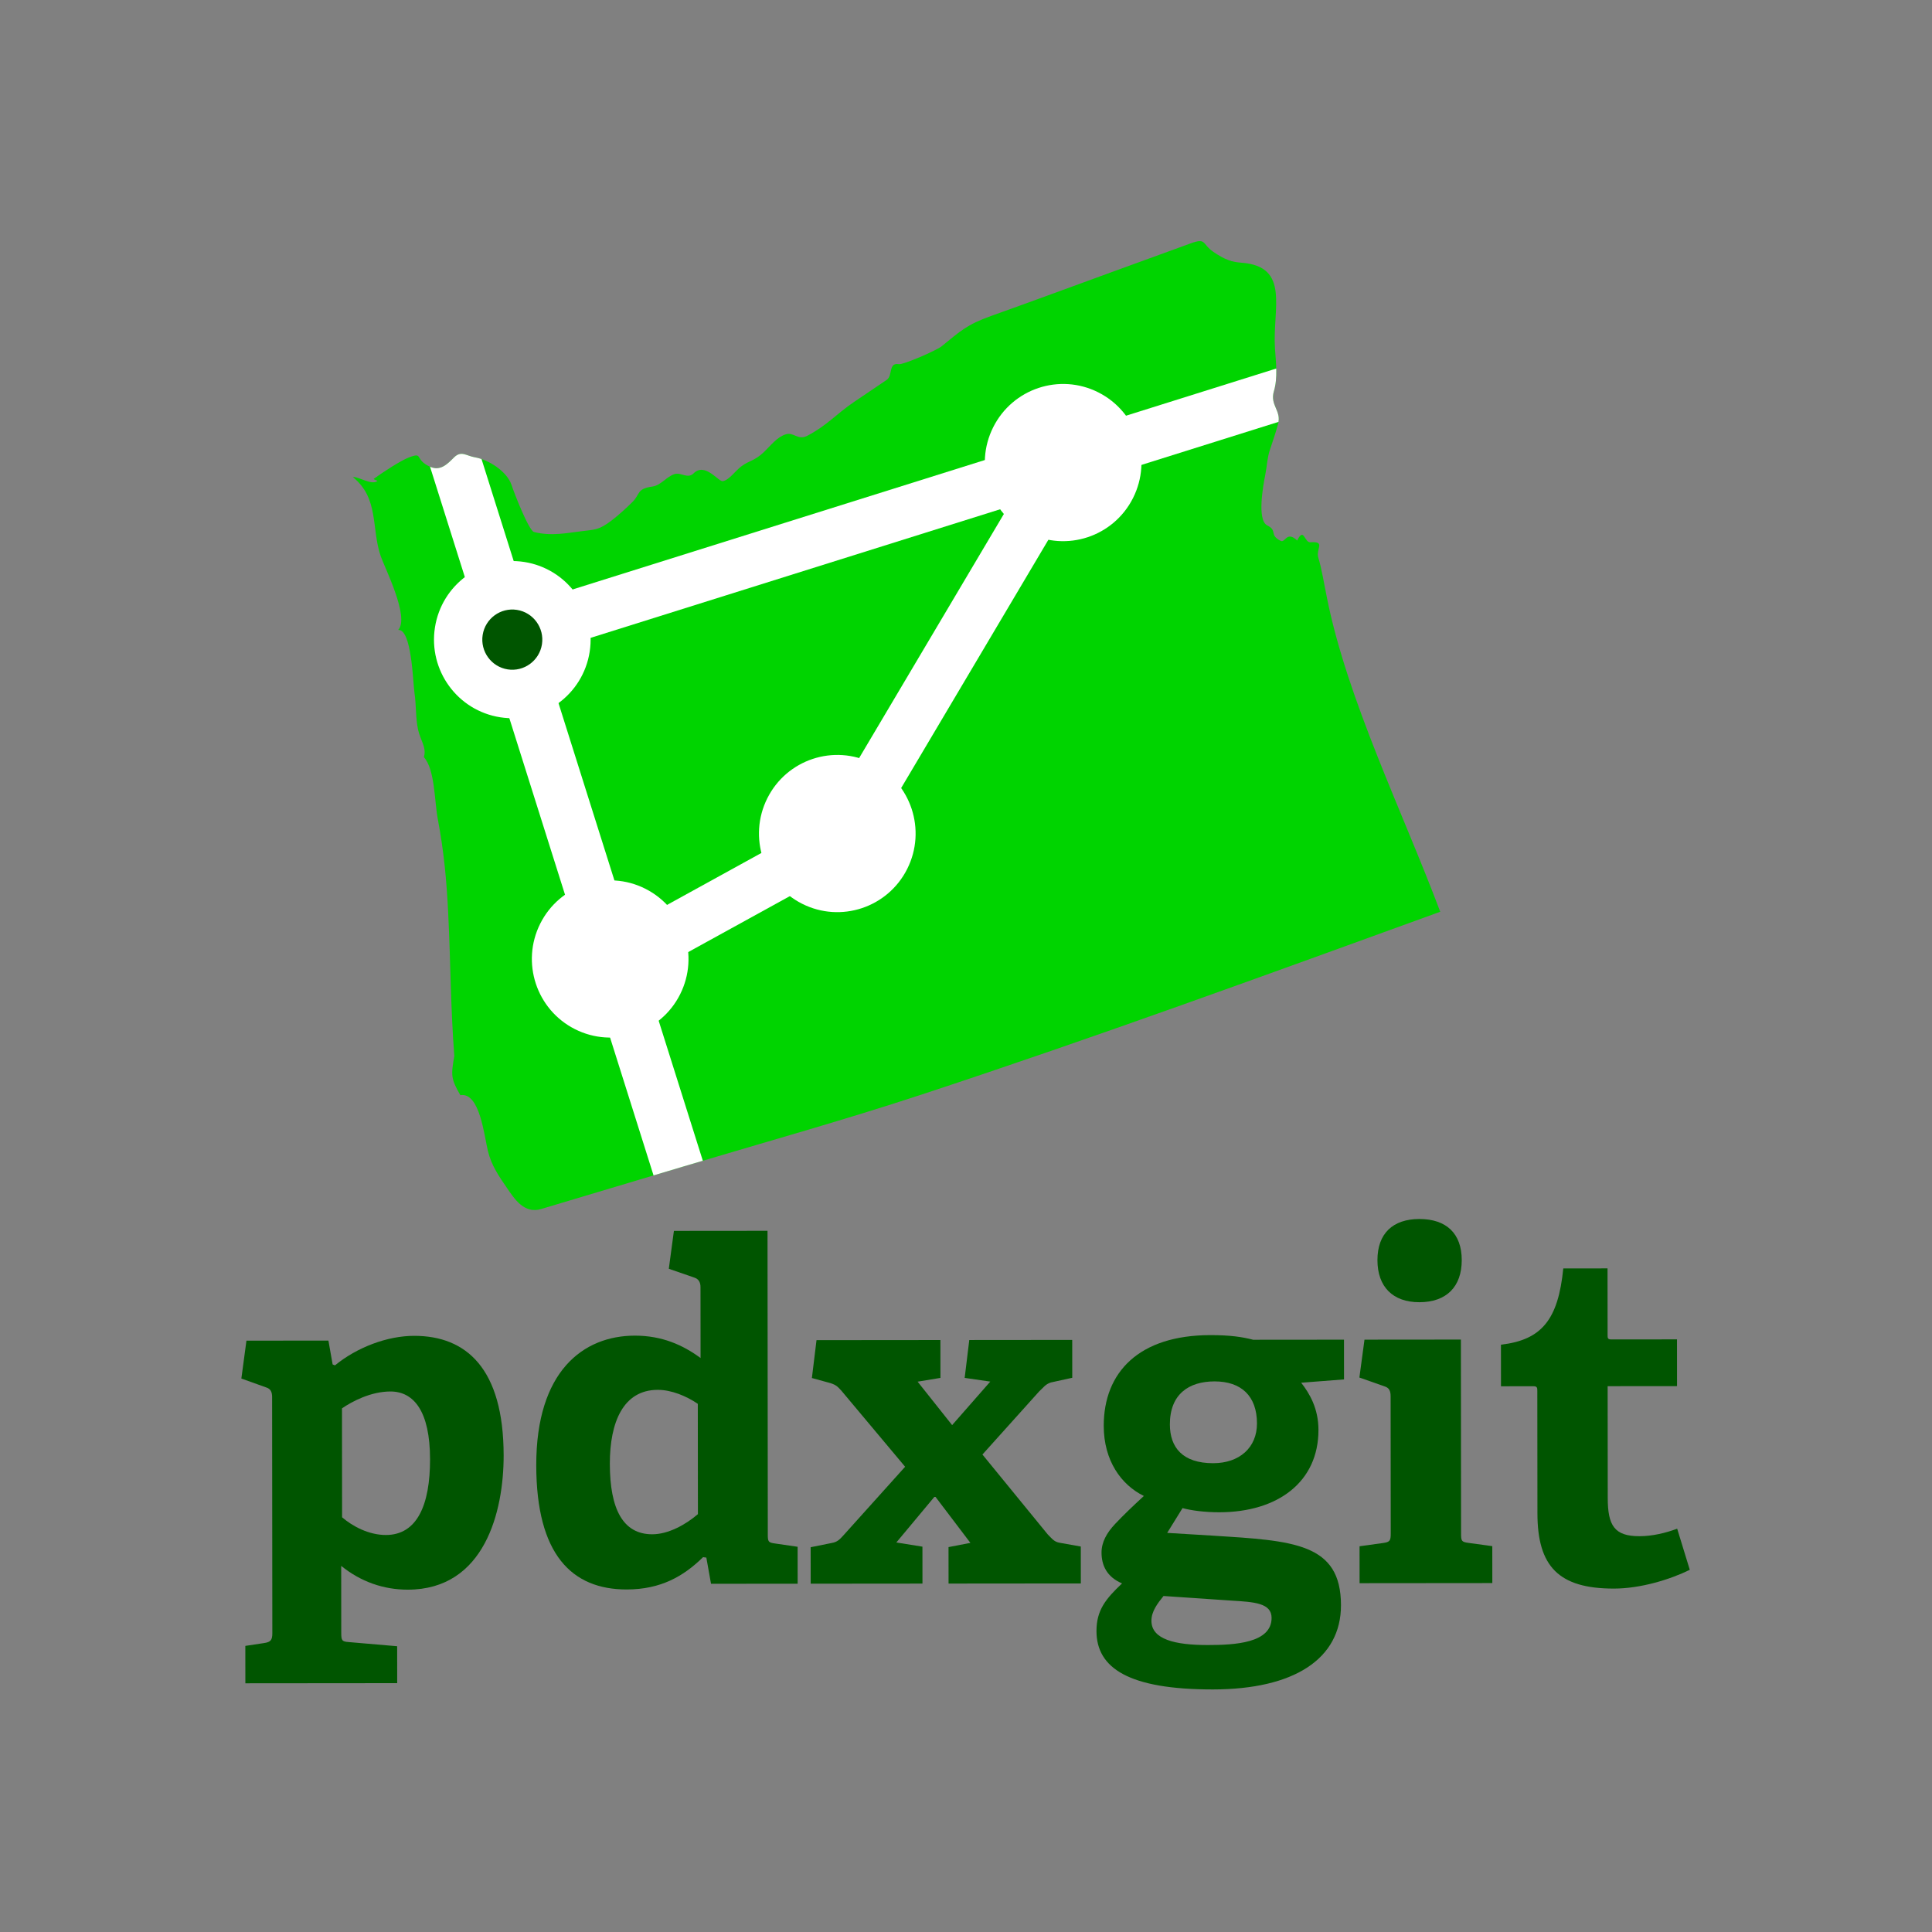 <?xml version="1.0" encoding="UTF-8" standalone="no"?>
<!-- Created with Inkscape (http://www.inkscape.org/) -->

<svg
   xmlns:dc="http://purl.org/dc/elements/1.1/"
   xmlns:cc="http://creativecommons.org/ns#"
   xmlns:rdf="http://www.w3.org/1999/02/22-rdf-syntax-ns#"
   xmlns:svg="http://www.w3.org/2000/svg"
   xmlns="http://www.w3.org/2000/svg"
   xmlns:sodipodi="http://sodipodi.sourceforge.net/DTD/sodipodi-0.dtd"
   xmlns:inkscape="http://www.inkscape.org/namespaces/inkscape"
   id="svg2"
   version="1.1"
   inkscape:version="0.48.3.1 r9886"
   width="800"
   height="800"
   xml:space="preserve"
   sodipodi:docname="pdxgit-simantel-green.svg"
   inkscape:export-filename="/home/bart/prj/graphics/pdxgit-logo/pdxgit-simantel-green.png"
   inkscape:export-xdpi="90"
   inkscape:export-ydpi="90"><rect width="100%" height="100%" fill="#808080" stroke="none"/><defs
     id="defs6"><clipPath
       clipPathUnits="userSpaceOnUse"
       id="clipPath16"><path
         d="M 0,400 800,400 800,0 0,0 0,400 z"
         id="path18"
         inkscape:connector-curvature="0" /></clipPath><clipPath
       clipPathUnits="userSpaceOnUse"
       id="clipPath48"><path
         d="M 0,400 800,400 800,0 0,0 0,400 z"
         id="path50"
         inkscape:connector-curvature="0" /></clipPath><clipPath
       clipPathUnits="userSpaceOnUse"
       id="clipPath3086"><path
         d="m 110.141,96.152 c -2.401,10.288 -3.594,18.258 -5.786,28.881 -1.378,6.671 -2.857,12.516 -5.122,18.852 -1.277,3.57 -2.164,10.074 -4.834,12.215 0.315,2.022 -1.273,3.387 -2.047,5.385 -0.928,2.392 -1.106,4.799 -1.945,7.506 -0.631,2.036 -2.572,12.873 -5.313,12.215 2.016,2.919 -4.766,12.282 -5.939,14.513 -2.831,5.383 -2.144,11.718 -8.188,15.19 1.162,0.341 4.161,-1.177 5.152,0.022 -0.278,0.122 -0.606,0.08 -0.855,0.275 1.776,1.744 4.91,4.564 6.486,5.475 2.959,1.711 1.114,-0.242 4.707,-1.202 2.198,-0.587 3.387,1.061 4.563,2.664 1.255,1.712 2.468,0.722 4.239,0.702 2.889,-0.032 7.057,-1.827 8.426,-4.499 0.824,-1.61 4.972,-8.733 6.084,-8.838 3.669,-0.344 6.787,0.87 9.738,1.697 2.68,0.753 3.489,0.788 5.72,3.094 1.316,1.36 2.685,3.072 3.732,4.497 1.342,1.826 0.397,2.811 3.564,3.761 1.732,0.521 2.562,2.456 4.124,3.245 1.255,0.632 2.869,-0.634 3.897,0.766 1.973,2.688 5.372,-0.962 6.219,-0.662 1.296,0.458 2.191,2.462 3.314,3.607 1.498,1.528 2.501,1.479 4.171,3.638 1.14,1.477 2.141,3.406 3.84,4.286 1.624,0.842 2.703,-0.91 4.52,0.427 3.723,2.739 5.194,5.338 8.532,8.431 1.973,1.829 3.948,3.659 5.921,5.488 1.151,1.068 -0.25,3.625 1.975,3.596 0.951,-0.013 7.309,4.032 8.162,4.974 3.414,3.768 4.476,5.245 9.215,7.814 7.817,4.237 15.547,8.543 23.342,12.83 5.037,2.77 10.073,5.541 15.108,8.311 3.126,1.72 2.308,0.283 4.929,-0.97 2.616,-1.249 4.106,-1.49 6.084,-1.329 10.223,0.838 7.806,-8.433 9.626,-16.438 0.637,-2.802 1.526,-5.856 1.134,-8.714 -0.416,-3.024 2.222,-3.691 1.893,-6.579 -0.258,-2.275 -0.535,-3.589 -0.848,-5.522 -0.302,-1.87 -0.057,-3.189 -0.15,-5.282 -0.091,-2.057 -0.294,-9.437 2.004,-10.176 2.377,-0.765 0.62,-1.882 3.269,-2.734 0.981,-0.315 0.875,2.326 3.344,0.606 0.965,3.054 1.534,-0.224 2.752,0.058 3.199,0.743 1.254,-1.173 2.148,-2.949 0.893,-1.774 1.972,-5.022 3.088,-8.031 7.407,-19.99 22.123,-40.834 33.101,-60.179 C 273.964,138.816 240.826,120.518 207.057,103.28 191.827,95.503 175.83,88.248 160.26,80.833 l -27.475,-13.088 c -3.333,-1.587 -5.811,1.236 -7.615,3.139 -2.002,2.111 -3.947,4.111 -5.149,7.027 -1.25,3.032 -3.529,11.719 -7.396,10.457 -2.503,3.061 -2.551,3.834 -2.484,7.783"
         style="fill:#000000;fill-opacity:1;fill-rule:nonzero;stroke:none"
         id="path3088"
         inkscape:connector-curvature="0" /></clipPath><clipPath
       clipPathUnits="userSpaceOnUse"
       id="clipPath3090"><path
         d="m 110.141,96.152 c -2.401,10.288 -3.594,18.258 -5.786,28.881 -1.378,6.671 -2.857,12.516 -5.122,18.852 -1.277,3.57 -2.164,10.074 -4.834,12.215 0.315,2.022 -1.273,3.387 -2.047,5.385 -0.928,2.392 -1.106,4.799 -1.945,7.506 -0.631,2.036 -2.572,12.873 -5.313,12.215 2.016,2.919 -4.766,12.282 -5.939,14.513 -2.831,5.383 -2.144,11.718 -8.188,15.19 1.162,0.341 4.161,-1.177 5.152,0.022 -0.278,0.122 -0.606,0.08 -0.855,0.275 1.776,1.744 4.91,4.564 6.486,5.475 2.959,1.711 1.114,-0.242 4.707,-1.202 2.198,-0.587 3.387,1.061 4.563,2.664 1.255,1.712 2.468,0.722 4.239,0.702 2.889,-0.032 7.057,-1.827 8.426,-4.499 0.824,-1.61 4.972,-8.733 6.084,-8.838 3.669,-0.344 6.787,0.87 9.738,1.697 2.68,0.753 3.489,0.788 5.72,3.094 1.316,1.36 2.685,3.072 3.732,4.497 1.342,1.826 0.397,2.811 3.564,3.761 1.732,0.521 2.562,2.456 4.124,3.245 1.255,0.632 2.869,-0.634 3.897,0.766 1.973,2.688 5.372,-0.962 6.219,-0.662 1.296,0.458 2.191,2.462 3.314,3.607 1.498,1.528 2.501,1.479 4.171,3.638 1.14,1.477 2.141,3.406 3.84,4.286 1.624,0.842 2.703,-0.91 4.52,0.427 3.723,2.739 5.194,5.338 8.532,8.431 1.973,1.829 3.948,3.659 5.921,5.488 1.151,1.068 -0.25,3.625 1.975,3.596 0.951,-0.013 7.309,4.032 8.162,4.974 3.414,3.768 4.476,5.245 9.215,7.814 7.817,4.237 15.547,8.543 23.342,12.83 5.037,2.77 10.073,5.541 15.108,8.311 3.126,1.72 2.308,0.283 4.929,-0.97 2.616,-1.249 4.106,-1.49 6.084,-1.329 10.223,0.838 7.806,-8.433 9.626,-16.438 0.637,-2.802 1.526,-5.856 1.134,-8.714 -0.416,-3.024 2.222,-3.691 1.893,-6.579 -0.258,-2.275 -0.535,-3.589 -0.848,-5.522 -0.302,-1.87 -0.057,-3.189 -0.15,-5.282 -0.091,-2.057 -0.294,-9.437 2.004,-10.176 2.377,-0.765 0.62,-1.882 3.269,-2.734 0.981,-0.315 0.875,2.326 3.344,0.606 0.965,3.054 1.534,-0.224 2.752,0.058 3.199,0.743 1.254,-1.173 2.148,-2.949 0.893,-1.774 1.972,-5.022 3.088,-8.031 7.407,-19.99 22.123,-40.834 33.101,-60.179 C 273.964,138.816 240.826,120.518 207.057,103.28 191.827,95.503 175.83,88.248 160.26,80.833 l -27.475,-13.088 c -3.333,-1.587 -5.811,1.236 -7.615,3.139 -2.002,2.111 -3.947,4.111 -5.149,7.027 -1.25,3.032 -3.529,11.719 -7.396,10.457 -2.503,3.061 -2.551,3.834 -2.484,7.783"
         style="fill:#000000;fill-opacity:1;fill-rule:nonzero;stroke:none"
         id="path3092"
         inkscape:connector-curvature="0" /></clipPath></defs><sodipodi:namedview
     pagecolor="#ffffff"
     bordercolor="#666666"
     borderopacity="1"
     objecttolerance="10"
     gridtolerance="10"
     guidetolerance="10"
     inkscape:pageopacity="0"
     inkscape:pageshadow="2"
     inkscape:window-width="1920"
     inkscape:window-height="1147"
     id="namedview4"
     showgrid="false"
     inkscape:zoom="0.6675088"
     inkscape:cx="291.27623"
     inkscape:cy="323.13961"
     inkscape:window-x="0"
     inkscape:window-y="0"
     inkscape:window-maximized="1"
     inkscape:current-layer="g3007"
     fit-margin-top="100"
     fit-margin-left="100"
     fit-margin-right="100"
     fit-margin-bottom="100" /><g
     id="g10"
     inkscape:groupmode="layer"
     inkscape:label="pdxgit3"
     transform="matrix(1.25,0,0,-1.25,-298.495,887.474)">

<g
   id="g3035"
   transform="translate(308.475,247.458)"><g
     id="g3075"
     transform="matrix(1.357,-0.212,0.212,1.357,-98.986,-24.842)"><g
       id="g3055"><g
         id="g3007"
         transform="matrix(1.165,-6.5925519e-4,-6.5925519e-4,1.169,-14.368,6.82)"><g
   transform="matrix(0.719,0.113,0.113,-0.719,81.817,-18.562)"
   style=""
   id="text40"><path
     d="m 46.506,28.089 0,-10.467 -13.779,-1.192 c -1.987,-0.132 -2.12,-0.53 -2.12,-2.65 l 0,-18.947 c 5.565,4.505 12.057,6.757 18.947,6.757 21.862,0 27.294,-22.127 27.294,-38.026 0,-24.644 -10.6,-33.919 -25.439,-33.919 -7.552,0 -16.164,3.18 -22.524,8.347 l -0.662,-0.265 -1.192,-6.757 -23.319,0 -1.457,10.732 7.022,2.517 c 1.325,0.397 1.722,1.325 1.722,2.782 l 0,66.91 c 0,1.987 -0.53,2.517 -2.385,2.782 l -5.3,0.795 0,10.6 43.193,0 M 30.871,-49.818 c 2.915,-1.987 8.215,-4.77 13.779,-4.77 6.625,0 11.262,5.565 11.262,19.212 0,12.984 -3.71,21.464 -12.587,21.464 -4.902,0 -9.54,-2.517 -12.455,-5.035 l 0,-30.871"
     style="font-size:132.495px;font-variant:normal;font-weight:bold;font-stretch:normal;writing-mode:lr-tb;fill:#005500;fill-opacity:1;fill-rule:nonzero;stroke:none;font-family:Adelle Basic;-inkscape-font-specification:Adelle Basic"
     id="path3020" /><path
     d="m 160.451,0 0,-10.467 -6.36,-0.927 c -1.987,-0.265 -2.12,-0.53 -2.12,-2.517 l 0,-86.122 -26.631,0 -1.457,10.732 7.287,2.517 c 1.192,0.397 1.722,1.325 1.722,2.65 l 0,20.139 c -5.035,-3.71 -10.997,-6.36 -18.682,-6.36 -14.707,0 -28.089,10.07 -28.089,36.701 0,25.306 10.07,35.244 25.704,35.244 9.672,0 16.164,-3.71 21.729,-9.142 l 0.927,0.132 L 135.807,0 160.451,0 m -28.354,-19.742 c -3.577,3.047 -8.48,5.697 -12.984,5.697 -8.347,0 -12.057,-7.155 -12.057,-20.007 0,-11.792 3.842,-20.934 13.647,-20.934 3.842,0 8.082,1.722 11.395,3.975 l 0,31.269"
     style="font-size:132.495px;font-variant:normal;font-weight:bold;font-stretch:normal;writing-mode:lr-tb;fill:#005500;fill-opacity:1;fill-rule:nonzero;stroke:none;font-family:Adelle Basic;-inkscape-font-specification:Adelle Basic"
     id="path3022" /><path
     d="m 241.008,0 0,-10.467 -5.962,-1.06 c -1.59,-0.265 -2.12,-1.06 -3.445,-2.385 l -18.549,-22.657 16.164,-17.887 c 1.325,-1.192 1.722,-1.987 3.312,-2.517 l 6.095,-1.325 0,-10.732 -29.281,0 -1.325,10.732 7.287,1.06 -10.865,12.322 -9.805,-12.322 6.492,-1.06 0,-10.732 -35.244,0 -1.325,10.732 5.3,1.457 c 1.59,0.53 1.987,0.927 3.18,2.252 l 18.019,21.464 -17.489,19.344 c -1.192,1.325 -1.855,1.987 -3.445,2.252 l -5.962,1.192 0,10.335 31.799,0 0,-10.467 -7.42,-1.192 10.997,-13.117 10.07,13.249 -6.227,1.192 0,10.335 37.629,0"
     style="font-size:132.495px;font-variant:normal;font-weight:bold;font-stretch:normal;writing-mode:lr-tb;fill:#005500;fill-opacity:1;fill-rule:nonzero;stroke:none;font-family:Adelle Basic;-inkscape-font-specification:Adelle Basic"
     id="path3024" /><path
     d="m 315.934,-57.768 0,-11.262 -25.836,0 c -3.047,-0.795 -6.492,-1.325 -12.19,-1.325 -20.272,0 -30.341,10.467 -30.341,25.704 0,9.805 4.902,16.694 11.395,19.874 -3.18,2.915 -5.83,5.432 -8.215,7.95 -2.385,2.517 -3.842,5.167 -3.842,8.082 0,3.577 1.457,6.89 5.83,8.745 -4.637,4.372 -7.287,7.552 -7.287,13.514 0,10.467 9.142,16.562 33.124,16.562 23.054,0 36.436,-8.612 36.436,-23.849 0,-17.622 -13.514,-18.284 -36.436,-19.742 l -12.984,-0.795 4.372,-7.022 c 2.385,0.662 6.227,1.192 10.467,1.192 16.694,0 28.221,-8.612 28.221,-23.319 0,-6.095 -2.517,-10.335 -4.902,-13.382 l 12.19,-0.927 m -24.777,12.455 c 0,6.89 -5.035,11.262 -12.454,11.262 -8.745,0 -12.322,-4.505 -12.322,-10.997 0,-8.612 5.432,-12.19 12.719,-12.19 7.552,0 12.057,4.107 12.057,11.925 m -7.287,50.215 c 6.36,0.397 11.395,0.662 11.395,4.902 0,7.155 -10.467,7.685 -18.152,7.685 -9.275,0 -16.032,-1.59 -16.032,-6.89 0,-2.65 1.722,-4.902 3.445,-7.022 l 19.344,1.325"
     style="font-size:132.495px;font-variant:normal;font-weight:bold;font-stretch:normal;writing-mode:lr-tb;fill:#005500;fill-opacity:1;fill-rule:nonzero;stroke:none;font-family:Adelle Basic;-inkscape-font-specification:Adelle Basic"
     id="path3026" /><path
     d="m 349.455,-91.554 c 0,-7.552 -4.372,-11.66 -12.057,-11.66 -7.552,0 -11.925,4.107 -11.925,11.66 0,7.552 4.372,11.925 11.925,11.925 7.685,0 12.057,-4.372 12.057,-11.925 M 358.067,0 l 0,-10.467 -6.757,-0.927 c -1.987,-0.265 -2.12,-0.53 -2.12,-2.65 l 0,-54.985 -27.426,0 -1.457,10.732 7.155,2.517 c 1.325,0.397 1.722,1.325 1.722,2.782 l 0,38.953 c 0,1.987 -0.265,2.385 -2.12,2.65 l -6.757,0.927 0,10.467 37.761,0"
     style="font-size:132.495px;font-variant:normal;font-weight:bold;font-stretch:normal;writing-mode:lr-tb;fill:#005500;fill-opacity:1;fill-rule:nonzero;stroke:none;font-family:Adelle Basic;-inkscape-font-specification:Adelle Basic"
     id="path3028" /><path
     d="m 410.667,-15.369 c -3.18,1.192 -7.022,2.12 -10.732,2.12 -7.155,0 -9.01,-3.047 -9.01,-10.865 l 0,-31.666 19.742,0 0,-13.249 -18.682,0 c -1.06,0 -1.06,-0.397 -1.06,-1.325 l 0,-18.814 -12.587,0 c -1.457,14.442 -6.095,20.272 -17.754,21.597 l 0,11.792 9.275,0 c 1.06,0 1.06,0.53 1.06,1.325 l 0,34.714 c 0,14.972 5.962,21.332 21.729,21.332 7.552,0 15.899,-2.517 21.597,-5.3 l -3.577,-11.66"
     style="font-size:132.495px;font-variant:normal;font-weight:bold;font-stretch:normal;writing-mode:lr-tb;fill:#005500;fill-opacity:1;fill-rule:nonzero;stroke:none;font-family:Adelle Basic;-inkscape-font-specification:Adelle Basic"
     id="path3030" /></g>
<path
   inkscape:connector-curvature="0"
   id="path22"
   style="fill:#00d400;fill-opacity:1;fill-rule:nonzero;stroke:none"
   d="m 110.141,96.152 c -2.401,10.288 -3.594,18.258 -5.786,28.881 -1.378,6.671 -2.857,12.516 -5.122,18.852 -1.277,3.57 -2.164,10.074 -4.834,12.215 0.315,2.022 -1.273,3.387 -2.047,5.385 -0.928,2.392 -1.106,4.799 -1.945,7.506 -0.631,2.036 -2.572,12.873 -5.313,12.215 2.016,2.919 -4.766,12.282 -5.939,14.513 -2.831,5.383 -2.144,11.718 -8.188,15.19 1.162,0.341 4.161,-1.177 5.152,0.022 -0.278,0.122 -0.605,0.08 -0.855,0.275 1.776,1.744 4.91,4.564 6.486,5.475 2.959,1.711 1.114,-0.242 4.707,-1.202 2.198,-0.587 3.387,1.061 4.563,2.664 1.255,1.712 2.468,0.722 4.239,0.702 2.889,-0.032 7.057,-1.827 8.426,-4.499 0.824,-1.61 4.972,-8.733 6.084,-8.838 3.669,-0.344 6.787,0.87 9.738,1.697 2.68,0.753 3.489,0.788 5.72,3.094 1.316,1.36 2.685,3.072 3.732,4.497 1.342,1.826 0.397,2.811 3.564,3.761 1.732,0.521 2.562,2.456 4.124,3.245 1.255,0.632 2.869,-0.634 3.897,0.766 1.973,2.688 5.372,-0.962 6.219,-0.662 1.296,0.458 2.191,2.462 3.314,3.607 1.498,1.528 2.501,1.479 4.171,3.638 1.14,1.477 2.141,3.406 3.84,4.286 1.624,0.842 2.703,-0.91 4.52,0.427 3.723,2.739 5.194,5.338 8.532,8.431 1.973,1.829 3.948,3.659 5.921,5.488 1.151,1.068 -0.25,3.625 1.975,3.596 0.951,-0.013 7.309,4.032 8.162,4.974 3.414,3.768 4.476,5.245 9.215,7.814 7.817,4.237 15.547,8.543 23.342,12.83 5.037,2.77 10.073,5.541 15.108,8.311 3.126,1.72 2.308,0.283 4.929,-0.97 2.616,-1.249 4.106,-1.49 6.084,-1.329 10.223,0.838 7.806,-8.433 9.626,-16.438 0.637,-2.802 1.526,-5.856 1.134,-8.714 -0.416,-3.024 2.222,-3.691 1.893,-6.579 -0.258,-2.275 -0.535,-3.589 -0.848,-5.522 -0.302,-1.87 -0.057,-3.189 -0.15,-5.282 -0.091,-2.057 -0.294,-9.437 2.004,-10.176 2.377,-0.765 0.62,-1.882 3.269,-2.734 0.981,-0.315 0.875,2.326 3.344,0.606 0.965,3.054 1.534,-0.224 2.752,0.058 3.199,0.743 1.254,-1.173 2.148,-2.949 0.894,-1.774 1.972,-5.022 3.088,-8.031 7.407,-19.99 22.123,-40.834 33.101,-60.179 C 273.964,138.816 240.826,120.518 207.057,103.28 191.827,95.503 175.83,88.248 160.26,80.833 L 132.785,67.746 c -3.333,-1.587 -5.811,1.235 -7.615,3.139 -2.002,2.111 -3.947,4.111 -5.149,7.027 -1.25,3.032 -3.529,11.719 -7.396,10.457 -2.503,3.061 -2.551,3.834 -2.484,7.783" /><path
   clip-path="url(#clipPath3090)"
   sodipodi:nodetypes="cc"
   inkscape:connector-curvature="0"
   id="path26-7-1"
   style="fill:none;stroke:#ffffff;stroke-width:10.641;stroke-linecap:butt;stroke-linejoin:miter;stroke-miterlimit:10;stroke-opacity:1;stroke-dasharray:none"
   d="M 89.49,221.257 160.9,77.672" /><path
   clip-path="url(#clipPath3086)"
   sodipodi:nodetypes="cc"
   inkscape:connector-curvature="0"
   id="path26"
   style="fill:none;stroke:#ffffff;stroke-width:10.641;stroke-linecap:butt;stroke-linejoin:miter;stroke-miterlimit:10;stroke-opacity:1;stroke-dasharray:none"
   d="M 262.895,259.825 118.056,188.395" /><path
   sodipodi:nodetypes="cc"
   inkscape:connector-curvature="0"
   id="path30"
   style="fill:none;stroke:#ffffff;stroke-width:10.641;stroke-linecap:butt;stroke-linejoin:miter;stroke-miterlimit:10;stroke-opacity:1;stroke-dasharray:none"
   d="M 216.056,236.698 182.305,152.653" /><path
   inkscape:connector-curvature="0"
   id="path34"
   style="fill:#ffffff;fill-opacity:1;fill-rule:nonzero;stroke:none"
   d="m 231.228,231.607 c -2.743,-8.524 -11.878,-13.21 -20.401,-10.468 -8.524,2.743 -13.21,11.877 -10.467,20.401 2.743,8.524 11.876,13.21 20.4,10.467 8.524,-2.743 13.211,-11.877 10.468,-20.4" /><path
   sodipodi:nodetypes="csssc"
   inkscape:connector-curvature="0"
   id="path38"
   style="fill:#ffffff;fill-opacity:1;fill-rule:nonzero;stroke:none"
   d="m 196.839,148.774 c -2.743,-8.524 -11.878,-13.21 -20.401,-10.468 -8.524,2.743 -13.21,11.877 -10.467,20.401 2.743,8.524 11.876,13.21 20.4,10.467 8.524,-2.743 13.211,-11.877 10.468,-20.4" /><path
   inkscape:connector-curvature="0"
   id="path54"
   style="fill:#005500;fill-opacity:1;fill-rule:nonzero;stroke:none"
   d="m 108.749,171.665 c -6.182,0 -11.212,5.03 -11.212,11.213 0,6.183 5.03,11.213 11.212,11.213 6.183,0 11.214,-5.03 11.214,-11.213 0,-6.183 -5.031,-11.213 -11.214,-11.213" /><path
   inkscape:connector-curvature="0"
   id="path58"
   style="fill:#ffffff;fill-opacity:1;fill-rule:nonzero;stroke:none"
   d="m 108.749,199.091 c -8.953,0 -16.212,-7.258 -16.212,-16.213 0,-8.955 7.259,-16.213 16.212,-16.213 8.954,0 16.214,7.258 16.214,16.213 0,8.955 -7.26,16.213 -16.214,16.213 m 0,-10 c 3.426,0 6.214,-2.787 6.214,-6.213 0,-3.426 -2.788,-6.213 -6.214,-6.213 -3.425,0 -6.212,2.787 -6.212,6.213 0,3.426 2.787,6.213 6.212,6.213" /><path
   sodipodi:nodetypes="cc"
   inkscape:connector-curvature="0"
   id="path26-7-1-5"
   style="fill:none;stroke:#ffffff;stroke-width:10.641;stroke-linecap:butt;stroke-linejoin:miter;stroke-miterlimit:10;stroke-opacity:1;stroke-dasharray:none"
   d="m 139.394,119.747 42.873,33.048" /><path
   inkscape:connector-curvature="0"
   id="path38-7"
   style="fill:#ffffff;fill-opacity:1;fill-rule:nonzero;stroke:none"
   d="m 154.374,115.951 c -2.743,-8.524 -11.878,-13.21 -20.401,-10.468 -8.524,2.743 -13.21,11.877 -10.467,20.401 2.743,8.524 11.876,13.21 20.4,10.467 8.524,-2.743 13.211,-11.877 10.468,-20.4" /></g></g></g></g></g></svg>